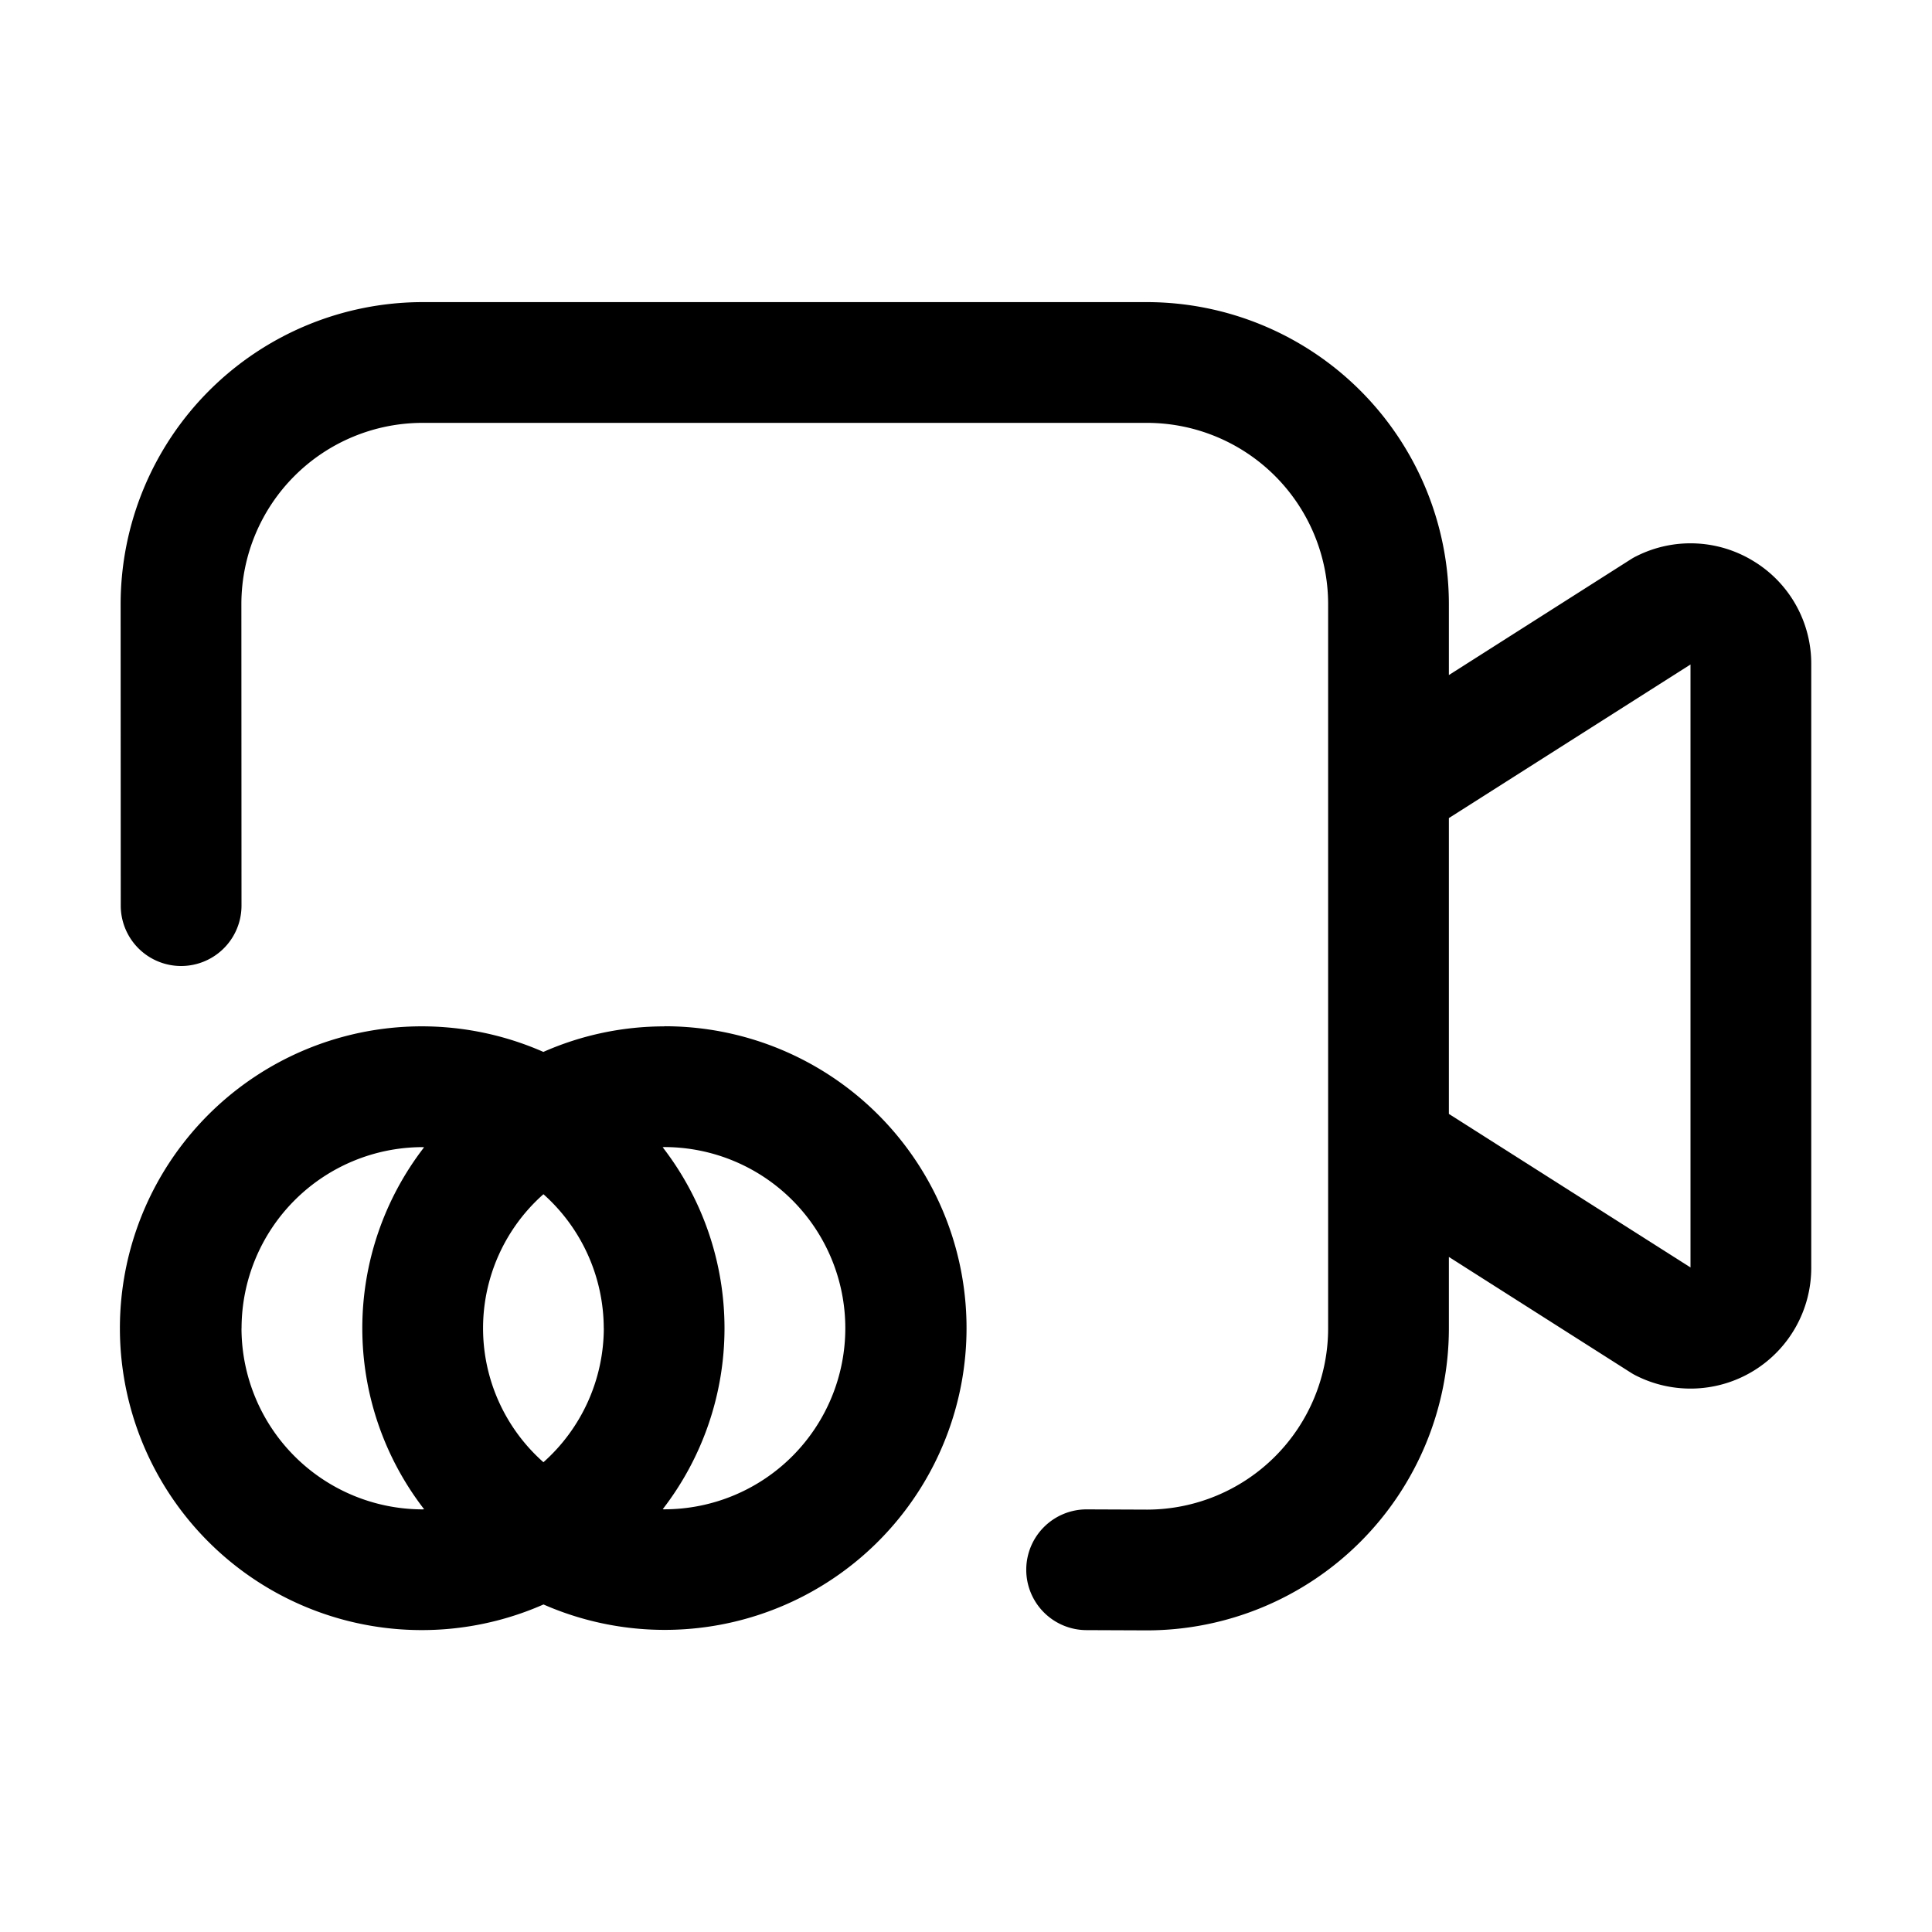 <svg width="32" height="32" viewBox="0 0 32 32" xmlns="http://www.w3.org/2000/svg"><path d="M11.001 17A4.961 4.961 0 0 0 9 17.423a5 5 0 1 0 .002 9.152 4.999 4.999 0 1 0 2-9.577Zm-1 5a2.982 2.982 0 0 1-1 2.219 2.963 2.963 0 0 1 0-4.439A2.983 2.983 0 0 1 10 22Zm-6 0a3.003 3.003 0 0 1 3-3l.023.003a4.901 4.901 0 0 0 .001 5.995L7 25a3.003 3.003 0 0 1-3-3Zm7 3-.024-.003a4.901 4.901 0 0 0-.001-5.995c.008 0 .016-.003.025-.003a3 3 0 0 1 0 6Z"/><path d="M29.05 9.298a1.993 1.993 0 0 0-1.944-.087.87.87 0 0 0-.09.05l-3.018 1.92v-1.177a5.006 5.006 0 0 0-5-5h-12a5.006 5.006 0 0 0-5 5L2 15a1 1 0 1 0 2 0l-.002-4.996a3.003 3.003 0 0 1 3-3h12a3.003 3.003 0 0 1 3 3v12a3.003 3.003 0 0 1-2.996 3L18.004 25H18a1 1 0 1 0-.004 2l1.002.004a5.006 5.006 0 0 0 5-5v-1.185l3.019 1.92a.881.881 0 0 0 .09.05A2 2 0 0 0 30 21V11a1.987 1.987 0 0 0-.95-1.702ZM28 20.993l-4.002-2.543v-4.9L28 11.006v9.987Z"/></svg>